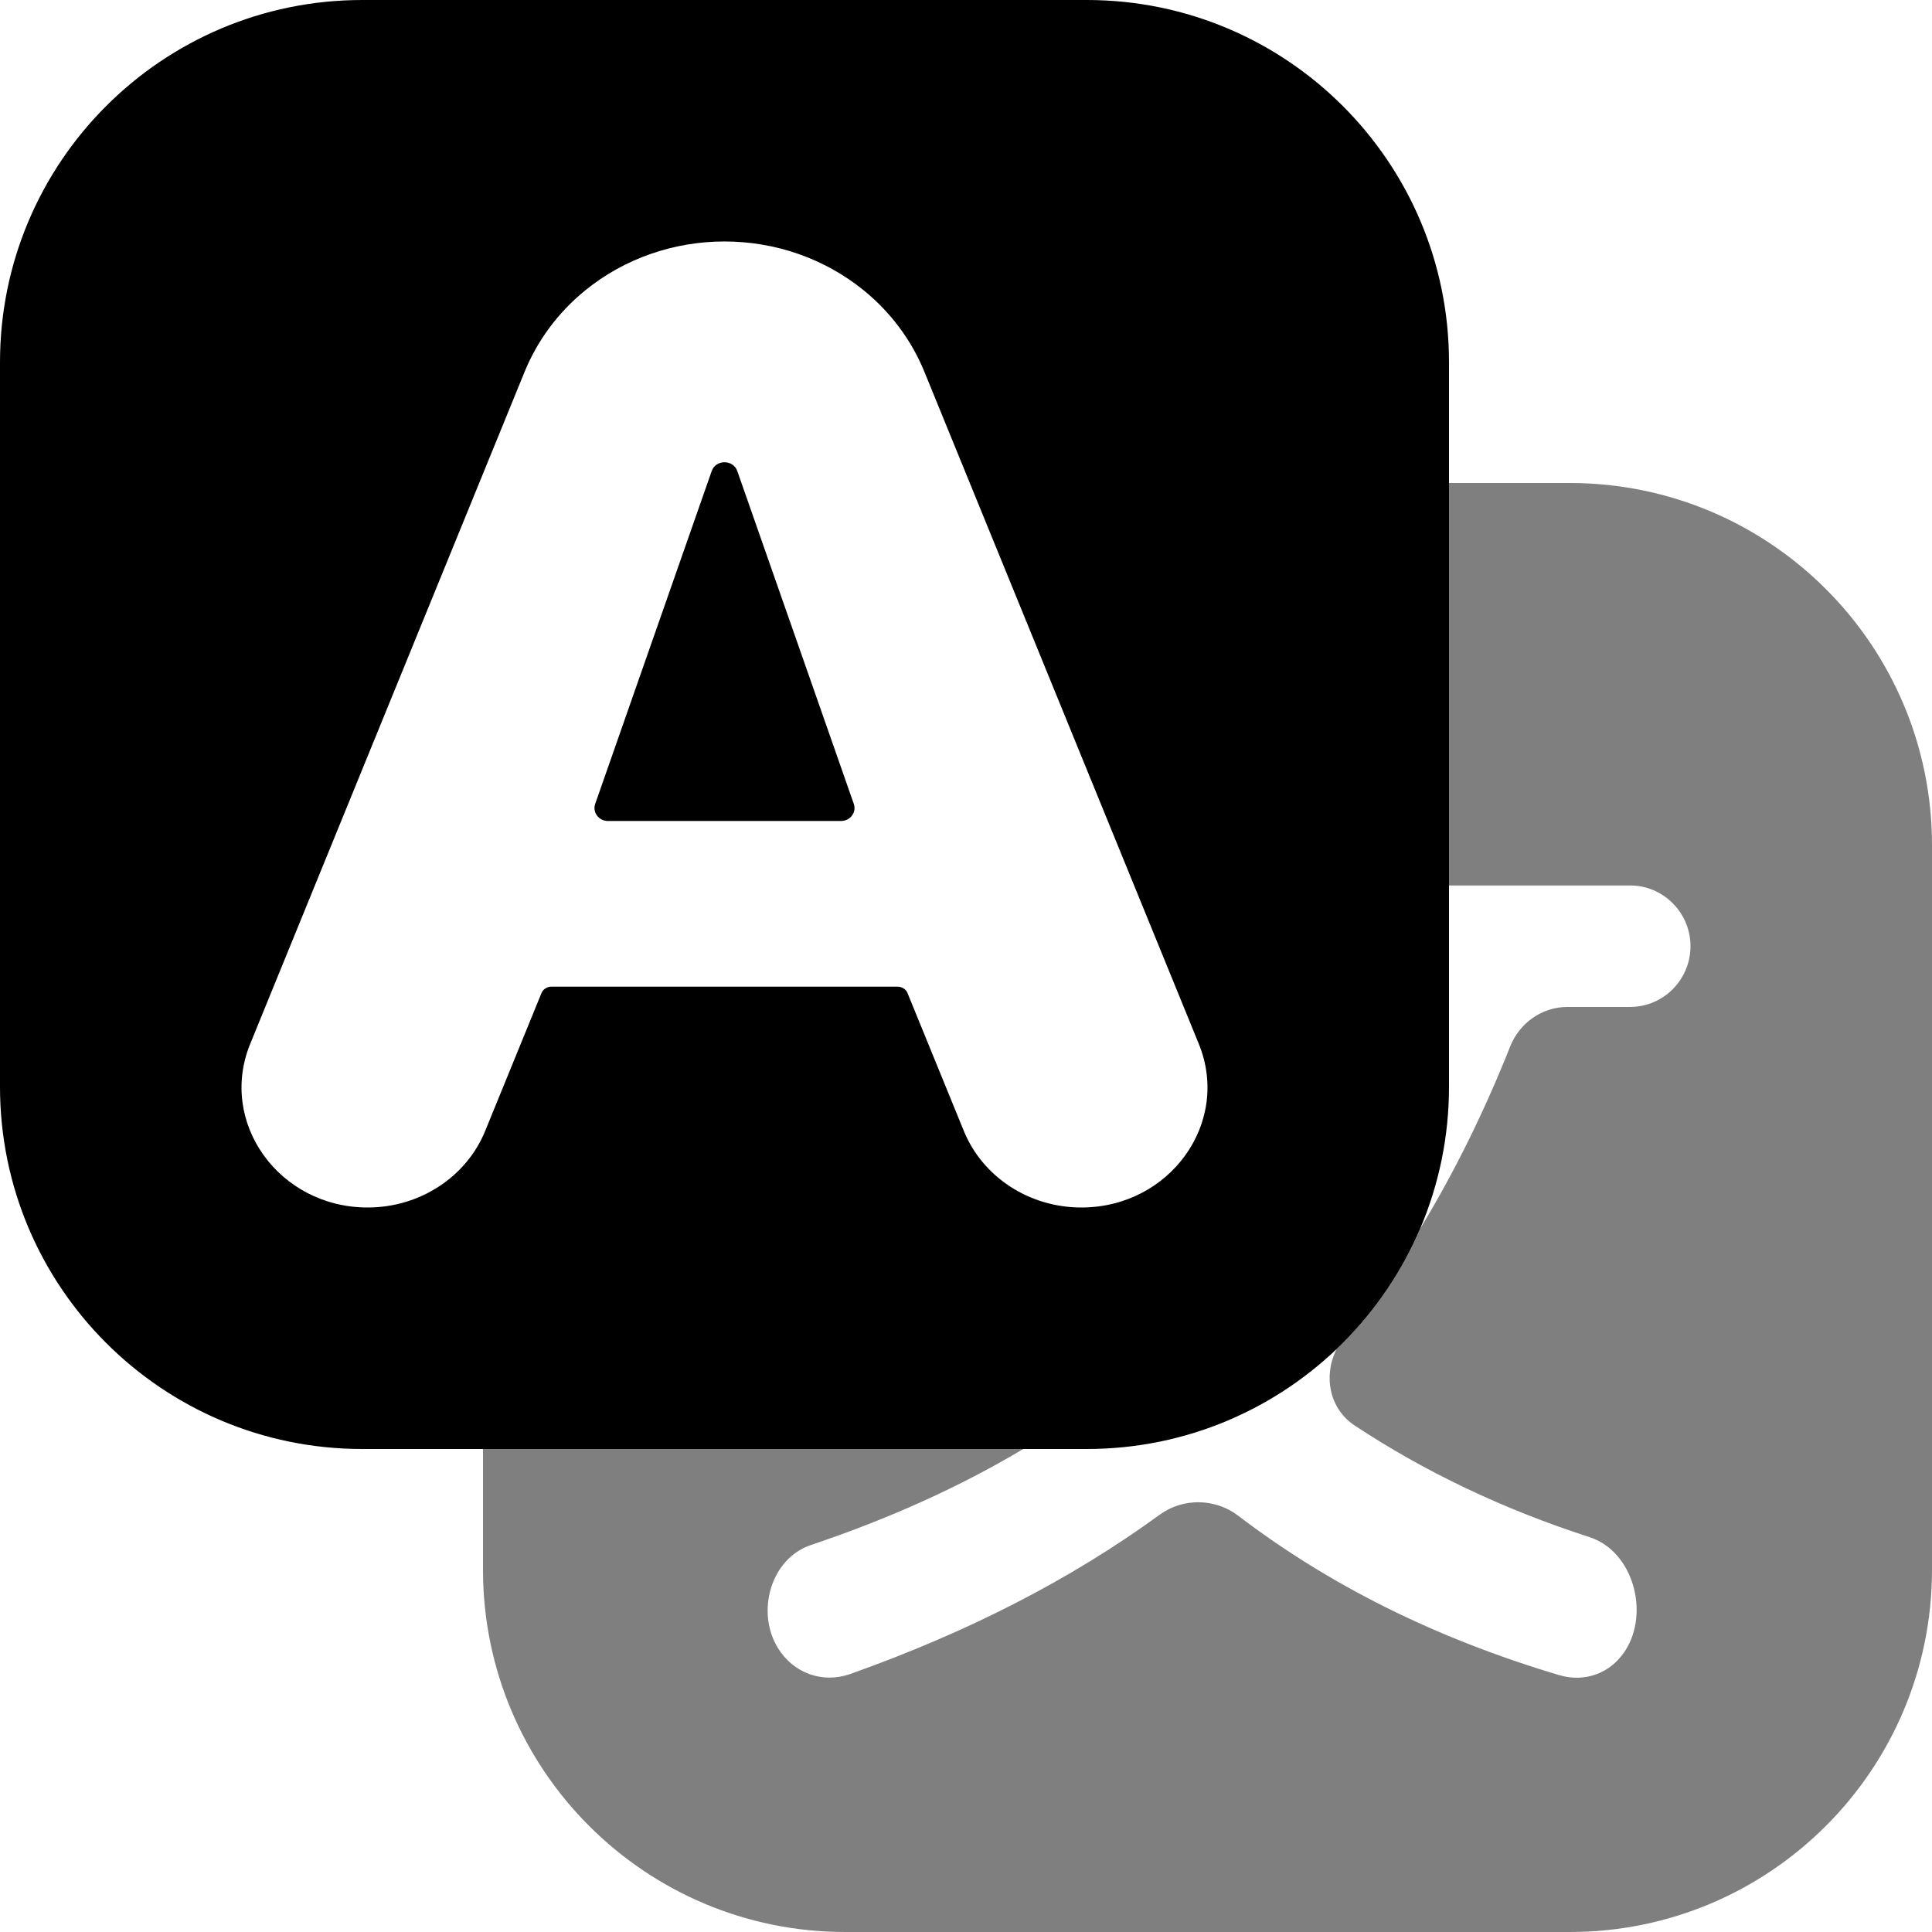 <svg width="16" height="16" viewBox="0 0 16 16" fill="none" xmlns="http://www.w3.org/2000/svg">
<path d="M6.965 6.799H5.035C4.959 6.799 4.905 6.728 4.929 6.658L5.894 3.901C5.928 3.804 6.072 3.804 6.106 3.901L7.071 6.658C7.095 6.728 7.041 6.799 6.965 6.799Z" fill="black"/>
<path fill-rule="evenodd" clip-rule="evenodd" d="M3 0C1.343 0 0 1.343 0 3V9C0 10.657 1.343 12 3 12H9C10.657 12 12 10.657 12 9V3C12 1.343 10.657 0 9 0H3ZM3.045 10C2.311 10 1.806 9.297 2.072 8.645L4.345 3.078C4.451 2.819 4.622 2.588 4.844 2.407C5.509 1.864 6.491 1.864 7.156 2.407C7.378 2.588 7.549 2.819 7.655 3.078L9.928 8.645C10.194 9.297 9.689 10 8.955 10C8.524 10 8.138 9.748 7.982 9.366L7.516 8.225C7.503 8.192 7.469 8.171 7.433 8.171H4.567C4.531 8.171 4.497 8.192 4.484 8.225L4.018 9.366C3.862 9.748 3.476 10 3.045 10Z" fill="black"/>
<path opacity="0.5" d="M12 4H13C14.657 4 16 5.343 16 7V13C16 14.657 14.657 16 13 16H7C5.343 16 4 14.657 4 13V12H8.474C7.948 12.314 7.362 12.578 6.716 12.795C6.384 12.906 6.259 13.347 6.441 13.646C6.569 13.856 6.811 13.945 7.042 13.863C8.007 13.52 8.857 13.088 9.603 12.545C9.797 12.403 10.064 12.407 10.255 12.553C10.997 13.119 11.875 13.564 12.914 13.873C13.128 13.936 13.341 13.856 13.461 13.668C13.663 13.35 13.523 12.846 13.164 12.73C12.437 12.495 11.79 12.183 11.218 11.805C11.007 11.665 10.958 11.392 11.069 11.172C11.364 10.892 11.601 10.552 11.763 10.172C12.042 9.712 12.29 9.212 12.506 8.668C12.583 8.472 12.77 8.339 12.981 8.339H13.5C13.776 8.339 14 8.113 14 7.836C14 7.56 13.776 7.333 13.5 7.333H12V4Z" fill="black"/>
</svg>
